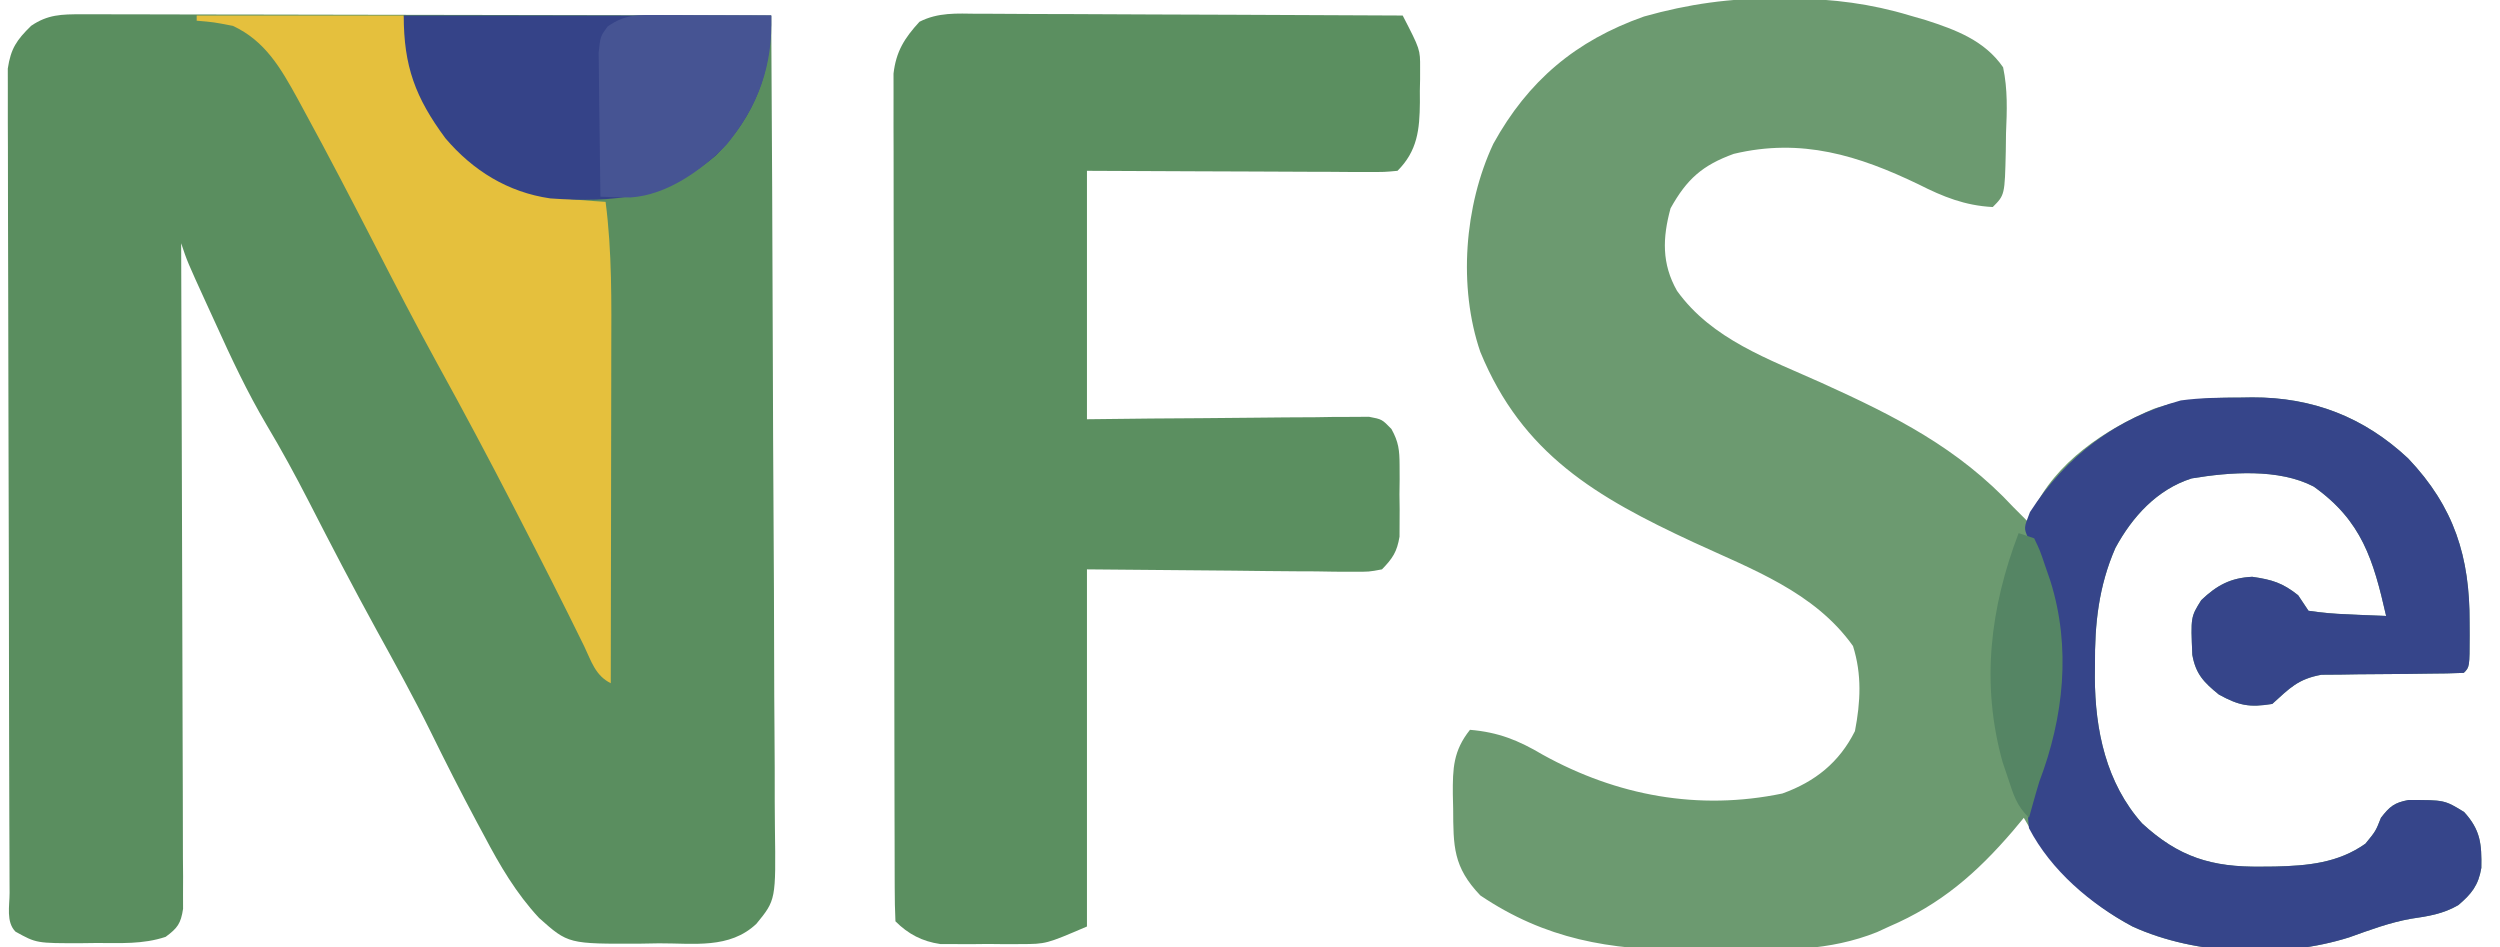 <?xml version="1.0" encoding="UTF-8"?>
<svg version="1.1" xmlns="http://www.w3.org/2000/svg" width="483" height="183">
<path d="M0 0 C1.175 -0.003 2.35 -0.005 3.561 -0.008 C5.489 0.002 5.489 0.002 7.456 0.013 C8.826 0.014 10.196 0.014 11.566 0.013 C15.283 0.012 18.999 0.024 22.716 0.038 C26.601 0.05 30.486 0.051 34.371 0.054 C41.727 0.06 49.082 0.076 56.438 0.096 C64.813 0.119 73.188 0.13 81.563 0.14 C98.789 0.161 116.016 0.196 133.242 0.241 C133.382 22.415 133.488 44.59 133.553 66.765 C133.584 77.061 133.626 87.357 133.695 97.653 C133.754 106.628 133.793 115.602 133.807 124.577 C133.814 129.329 133.833 134.08 133.876 138.832 C133.917 143.306 133.93 147.78 133.921 152.254 C133.922 153.894 133.934 155.535 133.957 157.175 C134.143 171.108 134.143 171.108 130.387 175.709 C125.19 180.638 118.249 179.461 111.555 179.491 C109.815 179.521 109.815 179.521 108.041 179.553 C94.031 179.617 94.031 179.617 88.395 174.595 C83.963 169.833 80.824 164.467 77.805 158.741 C77.331 157.862 76.858 156.984 76.371 156.08 C73.252 150.257 70.27 144.371 67.36 138.441 C64.11 131.864 60.565 125.454 57.027 119.029 C52.5 110.78 48.155 102.444 43.87 94.067 C41.298 89.068 38.637 84.172 35.754 79.346 C32.002 72.987 28.907 66.4 25.867 59.678 C25.335 58.517 24.802 57.356 24.254 56.16 C20.41 47.744 20.41 47.744 19.242 44.241 C19.245 44.913 19.248 45.585 19.25 46.278 C19.317 62.627 19.366 78.977 19.397 95.326 C19.413 103.232 19.434 111.139 19.468 119.045 C19.498 125.935 19.518 132.825 19.524 139.715 C19.528 143.364 19.537 147.013 19.559 150.663 C19.583 154.733 19.584 158.804 19.583 162.875 C19.593 164.089 19.604 165.303 19.615 166.554 C19.609 168.213 19.609 168.213 19.603 169.906 C19.606 170.87 19.608 171.833 19.611 172.825 C19.174 175.688 18.546 176.539 16.242 178.241 C11.819 179.715 7.5 179.425 2.867 179.428 C1.921 179.44 0.975 179.453 -0 179.465 C-8.706 179.483 -8.706 179.483 -12.758 177.241 C-14.625 175.373 -13.897 172.228 -13.905 169.738 C-13.909 169.051 -13.913 168.363 -13.916 167.655 C-13.927 165.334 -13.931 163.013 -13.935 160.693 C-13.941 159.036 -13.948 157.379 -13.955 155.722 C-13.972 151.207 -13.983 146.692 -13.991 142.178 C-13.996 139.359 -14.002 136.54 -14.009 133.722 C-14.028 124.908 -14.042 116.094 -14.05 107.281 C-14.06 97.097 -14.086 86.913 -14.127 76.729 C-14.157 68.865 -14.172 61.001 -14.175 53.137 C-14.177 48.437 -14.186 43.737 -14.211 39.037 C-14.235 34.614 -14.239 30.192 -14.229 25.77 C-14.228 24.146 -14.235 22.523 -14.248 20.9 C-14.266 18.683 -14.259 16.468 -14.246 14.251 C-14.248 13.011 -14.251 11.77 -14.253 10.492 C-13.659 6.588 -12.55 4.991 -9.758 2.241 C-6.55 0.038 -3.839 -0.007 0 0 Z " fill="#5A8E5F" transform="translate(15.758,2.759)"/>
<path d="M0 0 C1.007 0.004 2.014 0.008 3.052 0.013 C10.977 0.132 18.132 1.01 25.75 3.312 C26.754 3.603 27.758 3.893 28.793 4.191 C34.585 6.06 40.176 8.133 43.75 13.312 C44.653 17.593 44.503 21.709 44.312 26.062 C44.298 27.211 44.283 28.36 44.268 29.543 C44.074 37.989 44.074 37.989 41.75 40.312 C36.386 40.035 32.157 38.33 27.438 35.938 C15.803 30.341 4.803 26.912 -8.293 30.039 C-14.352 32.241 -17.362 34.915 -20.5 40.562 C-22.052 46.253 -22.226 51.269 -19.25 56.5 C-12.489 65.917 -1.463 69.702 8.75 74.312 C22.829 80.694 35.054 86.814 45.75 98.312 C46.746 99.317 47.744 100.319 48.75 101.312 C48.97 100.61 49.191 99.907 49.418 99.184 C53.854 89.621 63.449 83.246 72.84 79.301 C78.487 77.383 83.65 77.13 89.562 77.125 C90.716 77.107 90.716 77.107 91.893 77.088 C103.55 77.058 113.459 80.886 122 88.875 C130.936 98.275 133.935 107.968 133.875 120.562 C133.879 121.39 133.883 122.218 133.887 123.07 C133.877 129.186 133.877 129.186 132.75 130.312 C130.529 130.41 128.305 130.445 126.082 130.453 C124.7 130.471 123.318 130.491 121.936 130.512 C119.754 130.541 117.574 130.562 115.392 130.563 C113.288 130.566 111.186 130.601 109.082 130.641 C107.821 130.65 106.56 130.659 105.261 130.669 C100.695 131.506 99.158 133.235 95.75 136.312 C91.339 137.021 89.364 136.649 85.438 134.5 C82.545 132.146 80.969 130.548 80.309 126.824 C79.995 119.519 79.995 119.519 82.035 116.258 C85.043 113.394 87.7 111.956 91.875 111.75 C95.723 112.309 97.734 112.917 100.75 115.312 C101.74 116.797 101.74 116.797 102.75 118.312 C105.36 118.697 107.756 118.915 110.375 119 C111.081 119.034 111.788 119.068 112.516 119.104 C114.26 119.186 116.005 119.251 117.75 119.312 C115.279 108.482 113.097 100.955 103.75 94.312 C97.002 90.793 87.526 91.517 80.172 92.742 C73.478 94.877 68.699 100.157 65.438 106.188 C62.226 113.531 61.422 120.865 61.5 128.812 C61.492 129.603 61.485 130.393 61.477 131.207 C61.51 141.366 63.667 151.621 70.609 159.395 C77.724 165.944 84.075 167.862 93.562 167.75 C94.447 167.743 95.331 167.736 96.242 167.729 C102.565 167.574 108.436 167.074 113.75 163.312 C115.741 160.887 115.741 160.887 116.75 158.312 C118.443 156.132 119.309 155.395 122.055 154.879 C129.024 154.868 129.024 154.868 132.812 157.188 C135.999 160.682 136.226 163.377 136.145 167.988 C135.572 171.362 134.274 172.984 131.703 175.176 C128.761 176.888 125.88 177.327 122.539 177.816 C118.401 178.552 114.558 179.996 110.609 181.41 C97.671 185.493 81.047 184.931 68.75 179.312 C59.468 174.365 52.879 167.412 47.75 158.312 C47.046 159.158 46.342 160.004 45.617 160.875 C38.621 169.016 31.704 175.044 21.75 179.312 C20.973 179.67 20.195 180.028 19.394 180.396 C10.174 184.095 0.967 183.921 -8.813 183.834 C-11.679 183.813 -14.542 183.834 -17.408 183.859 C-32.195 183.882 -44.678 181.788 -57.25 173.312 C-62.527 167.784 -62.459 163.817 -62.5 156.5 C-62.521 155.597 -62.541 154.694 -62.562 153.764 C-62.592 148.775 -62.493 145.383 -59.25 141.312 C-53.761 141.782 -49.934 143.315 -45.188 146.125 C-30.852 154.06 -15.114 156.978 1.105 153.617 C7.441 151.336 12.106 147.6 15.125 141.562 C16.212 135.912 16.485 130.655 14.75 125.125 C7.291 114.636 -4.825 110.291 -16.125 105.051 C-34.84 96.352 -49.133 88.055 -57.25 68.312 C-61.551 55.754 -60.347 40.047 -54.738 28.09 C-48.043 15.948 -38.828 8.158 -25.625 3.5 C-17.057 1.079 -8.908 -0.051 0 0 Z " fill="#6C9A70" transform="translate(343.25,-0.312)"/>
<path d="M0 0 C0.888 -0 1.776 -0.001 2.691 -0.001 C5.624 0.001 8.557 0.024 11.489 0.048 C13.524 0.053 15.558 0.057 17.593 0.06 C22.946 0.072 28.298 0.101 33.651 0.135 C39.114 0.165 44.577 0.179 50.04 0.194 C60.758 0.226 71.475 0.277 82.192 0.341 C85.572 6.897 85.572 6.897 85.556 10.469 C85.555 11.557 85.555 11.557 85.554 12.667 C85.538 13.405 85.521 14.143 85.505 14.903 C85.508 15.645 85.511 16.387 85.515 17.151 C85.463 22.375 85.047 26.486 81.192 30.341 C78.674 30.581 78.674 30.581 75.458 30.568 C74.256 30.567 73.055 30.567 71.818 30.567 C70.516 30.557 69.214 30.547 67.872 30.536 C66.53 30.532 65.187 30.529 63.845 30.527 C60.31 30.52 56.776 30.5 53.241 30.478 C49.635 30.457 46.029 30.448 42.423 30.438 C35.346 30.418 28.269 30.379 21.192 30.341 C21.192 46.181 21.192 62.021 21.192 78.341 C25.272 78.294 29.352 78.248 33.556 78.2 C36.808 78.174 40.06 78.153 43.312 78.134 C46.746 78.112 50.179 78.084 53.613 78.039 C57.552 77.987 61.491 77.968 65.431 77.95 C67.278 77.919 67.278 77.919 69.162 77.887 C70.303 77.887 71.444 77.887 72.619 77.886 C74.128 77.873 74.128 77.873 75.668 77.86 C78.192 78.341 78.192 78.341 80.016 80.224 C81.409 82.73 81.579 84.329 81.591 87.184 C81.595 88.101 81.599 89.017 81.603 89.962 C81.591 90.912 81.579 91.862 81.567 92.841 C81.579 93.791 81.591 94.741 81.603 95.719 C81.599 96.636 81.595 97.553 81.591 98.497 C81.587 99.33 81.584 100.164 81.581 101.022 C81.089 103.96 80.263 105.203 78.192 107.341 C75.668 107.822 75.668 107.822 72.619 107.795 C70.884 107.794 70.884 107.794 69.114 107.793 C67.898 107.773 66.683 107.752 65.431 107.731 C63.754 107.725 63.754 107.725 62.044 107.719 C57.864 107.698 53.685 107.642 49.505 107.591 C40.162 107.508 30.819 107.426 21.192 107.341 C21.192 130.111 21.192 152.881 21.192 176.341 C13.304 179.721 13.304 179.721 8.435 179.739 C7.397 179.743 6.359 179.747 5.29 179.751 C4.227 179.739 3.163 179.728 2.067 179.716 C0.996 179.727 -0.075 179.739 -1.179 179.751 C-2.731 179.745 -2.731 179.745 -4.315 179.739 C-5.25 179.736 -6.185 179.732 -7.148 179.729 C-10.609 179.224 -13.318 177.83 -15.808 175.341 C-15.911 173.2 -15.943 171.057 -15.948 168.914 C-15.951 168.235 -15.954 167.555 -15.957 166.856 C-15.966 164.562 -15.967 162.269 -15.969 159.976 C-15.973 158.339 -15.978 156.702 -15.984 155.064 C-15.997 150.603 -16.003 146.143 -16.008 141.682 C-16.011 138.896 -16.015 136.111 -16.019 133.326 C-16.033 124.617 -16.043 115.908 -16.047 107.199 C-16.051 97.136 -16.069 87.074 -16.098 77.011 C-16.119 69.24 -16.129 61.47 -16.131 53.699 C-16.132 49.055 -16.138 44.411 -16.155 39.766 C-16.172 35.396 -16.174 31.027 -16.165 26.657 C-16.164 25.053 -16.169 23.449 -16.179 21.845 C-16.191 19.655 -16.186 17.465 -16.175 15.275 C-16.177 14.049 -16.178 12.824 -16.18 11.561 C-15.682 7.251 -14.055 4.706 -11.171 1.549 C-7.561 -0.297 -3.96 -0.051 0 0 Z " fill="#5B8F60" transform="translate(188.808,2.659)"/>
<path d="M0 0 C0.769 -0.012 1.538 -0.024 2.33 -0.037 C13.988 -0.067 23.897 3.761 32.438 11.75 C41.373 21.15 44.372 30.843 44.312 43.438 C44.316 44.265 44.32 45.093 44.324 45.945 C44.314 52.061 44.314 52.061 43.188 53.188 C40.966 53.285 38.743 53.32 36.52 53.328 C35.137 53.346 33.755 53.366 32.373 53.387 C30.192 53.416 28.011 53.437 25.83 53.438 C23.725 53.441 21.623 53.476 19.52 53.516 C18.259 53.525 16.998 53.534 15.698 53.544 C11.132 54.381 9.595 56.11 6.188 59.188 C1.777 59.896 -0.198 59.524 -4.125 57.375 C-7.018 55.021 -8.593 53.423 -9.254 49.699 C-9.567 42.394 -9.567 42.394 -7.527 39.133 C-4.52 36.269 -1.862 34.831 2.312 34.625 C6.161 35.184 8.171 35.792 11.188 38.188 C11.848 39.178 12.508 40.167 13.188 41.188 C15.797 41.572 18.193 41.79 20.812 41.875 C21.519 41.909 22.225 41.943 22.953 41.979 C24.697 42.061 26.442 42.126 28.188 42.188 C25.716 31.357 23.534 23.83 14.188 17.188 C7.439 13.668 -2.037 14.392 -9.391 15.617 C-16.084 17.752 -20.863 23.032 -24.125 29.062 C-27.337 36.406 -28.14 43.74 -28.062 51.688 C-28.07 52.478 -28.078 53.268 -28.086 54.082 C-28.053 64.241 -25.896 74.496 -18.953 82.27 C-11.838 88.819 -5.487 90.737 4 90.625 C4.884 90.618 5.768 90.611 6.679 90.604 C13.002 90.449 18.873 89.949 24.188 86.188 C26.178 83.762 26.178 83.762 27.188 81.188 C28.881 79.007 29.746 78.27 32.492 77.754 C39.462 77.743 39.462 77.743 43.25 80.062 C46.436 83.557 46.664 86.252 46.582 90.863 C46.009 94.237 44.711 95.859 42.141 98.051 C39.198 99.763 36.318 100.202 32.977 100.691 C28.839 101.427 24.996 102.871 21.047 104.285 C8.109 108.368 -8.515 107.806 -20.812 102.188 C-28.883 97.886 -36.546 91.379 -40.812 83.188 C-41.517 77.651 -40.09 74.181 -37.812 69.188 C-36.091 63.362 -35.426 58.063 -35.438 52 C-35.438 51.174 -35.438 50.349 -35.438 49.498 C-35.585 41.533 -37.081 34.067 -41.02 27.031 C-41.812 25.188 -41.812 25.188 -40.625 22.125 C-33.59 11.245 -24.002 3.97 -11.48 0.551 C-7.649 0.029 -3.863 0.003 0 0 Z " fill="#36458A" transform="translate(432.812,76.812)"/>
<path d="M0 0 C13.2 0 26.4 0 40 0 C40.66 3.63 41.32 7.26 42 11 C43.04 14.008 43.04 14.008 44.375 16.375 C44.775 17.146 45.174 17.917 45.586 18.711 C48.552 23.512 51.578 26.698 56.375 29.688 C57.29 30.269 58.205 30.85 59.148 31.449 C63.972 34.072 68.42 35.226 73.875 35.625 C74.842 35.7 75.809 35.775 76.805 35.852 C77.529 35.901 78.254 35.95 79 36 C80.26 45.706 80.127 55.365 80.098 65.133 C80.096 66.979 80.094 68.826 80.093 70.673 C80.09 75.502 80.08 80.332 80.069 85.162 C80.058 90.103 80.054 95.044 80.049 99.984 C80.038 109.656 80.021 119.328 80 129 C77.013 127.506 76.261 124.779 74.875 121.875 C70.771 113.488 66.53 105.173 62.25 96.875 C61.901 96.198 61.552 95.521 61.192 94.823 C56.421 85.576 51.54 76.401 46.511 67.291 C42.35 59.722 38.386 52.056 34.438 44.375 C29.977 35.706 25.486 27.057 20.812 18.5 C20.379 17.7 19.946 16.9 19.5 16.076 C16.281 10.235 13.259 4.911 7 2 C3.305 1.281 3.305 1.281 0 1 C0 0.67 0 0.34 0 0 Z " fill="#E5C03D" transform="translate(38,3)"/>
<path d="M0 0 C23.43 0 46.86 0 71 0 C71 10.843 68.027 19.203 60.324 27.02 C50.61 35.297 40.64 36.202 28.326 35.334 C20.116 34.155 13.359 29.95 8.047 23.703 C2.237 15.843 0 9.788 0 0 Z " fill="#354388" transform="translate(78,3)"/>
<path d="M0 0 C1.257 0.003 2.514 0.006 3.809 0.01 C5.127 0.018 6.446 0.027 7.805 0.035 C9.145 0.04 10.484 0.045 11.824 0.049 C15.109 0.061 18.395 0.077 21.68 0.098 C22.011 9.73 19.239 17.394 13.117 24.973 C8.326 29.945 1.613 34.759 -5.477 35.246 C-7.425 35.249 -9.373 35.179 -11.32 35.098 C-11.394 30.738 -11.449 26.378 -11.485 22.018 C-11.5 20.535 -11.521 19.052 -11.547 17.569 C-11.583 15.436 -11.6 13.304 -11.613 11.172 C-11.629 9.889 -11.645 8.606 -11.661 7.284 C-11.32 4.098 -11.32 4.098 -9.927 2.218 C-6.526 -0.153 -4.122 -0.019 0 0 Z " fill="#465493" transform="translate(127.32,2.902)"/>
<path d="M0 0 C0.99 0.33 1.98 0.66 3 1 C4.133 3.363 4.133 3.363 5.125 6.312 C5.458 7.278 5.79 8.244 6.133 9.238 C10.167 22.086 8.729 35.564 4 48 C3.566 49.432 3.146 50.869 2.75 52.312 C2.502 53.199 2.255 54.086 2 55 C-0.44 52.56 -0.984 50.581 -2.062 47.312 C-2.404 46.298 -2.746 45.284 -3.098 44.238 C-7.317 29.096 -5.51 14.443 0 0 Z " fill="#558564" transform="translate(390,103)"/>
</svg>
